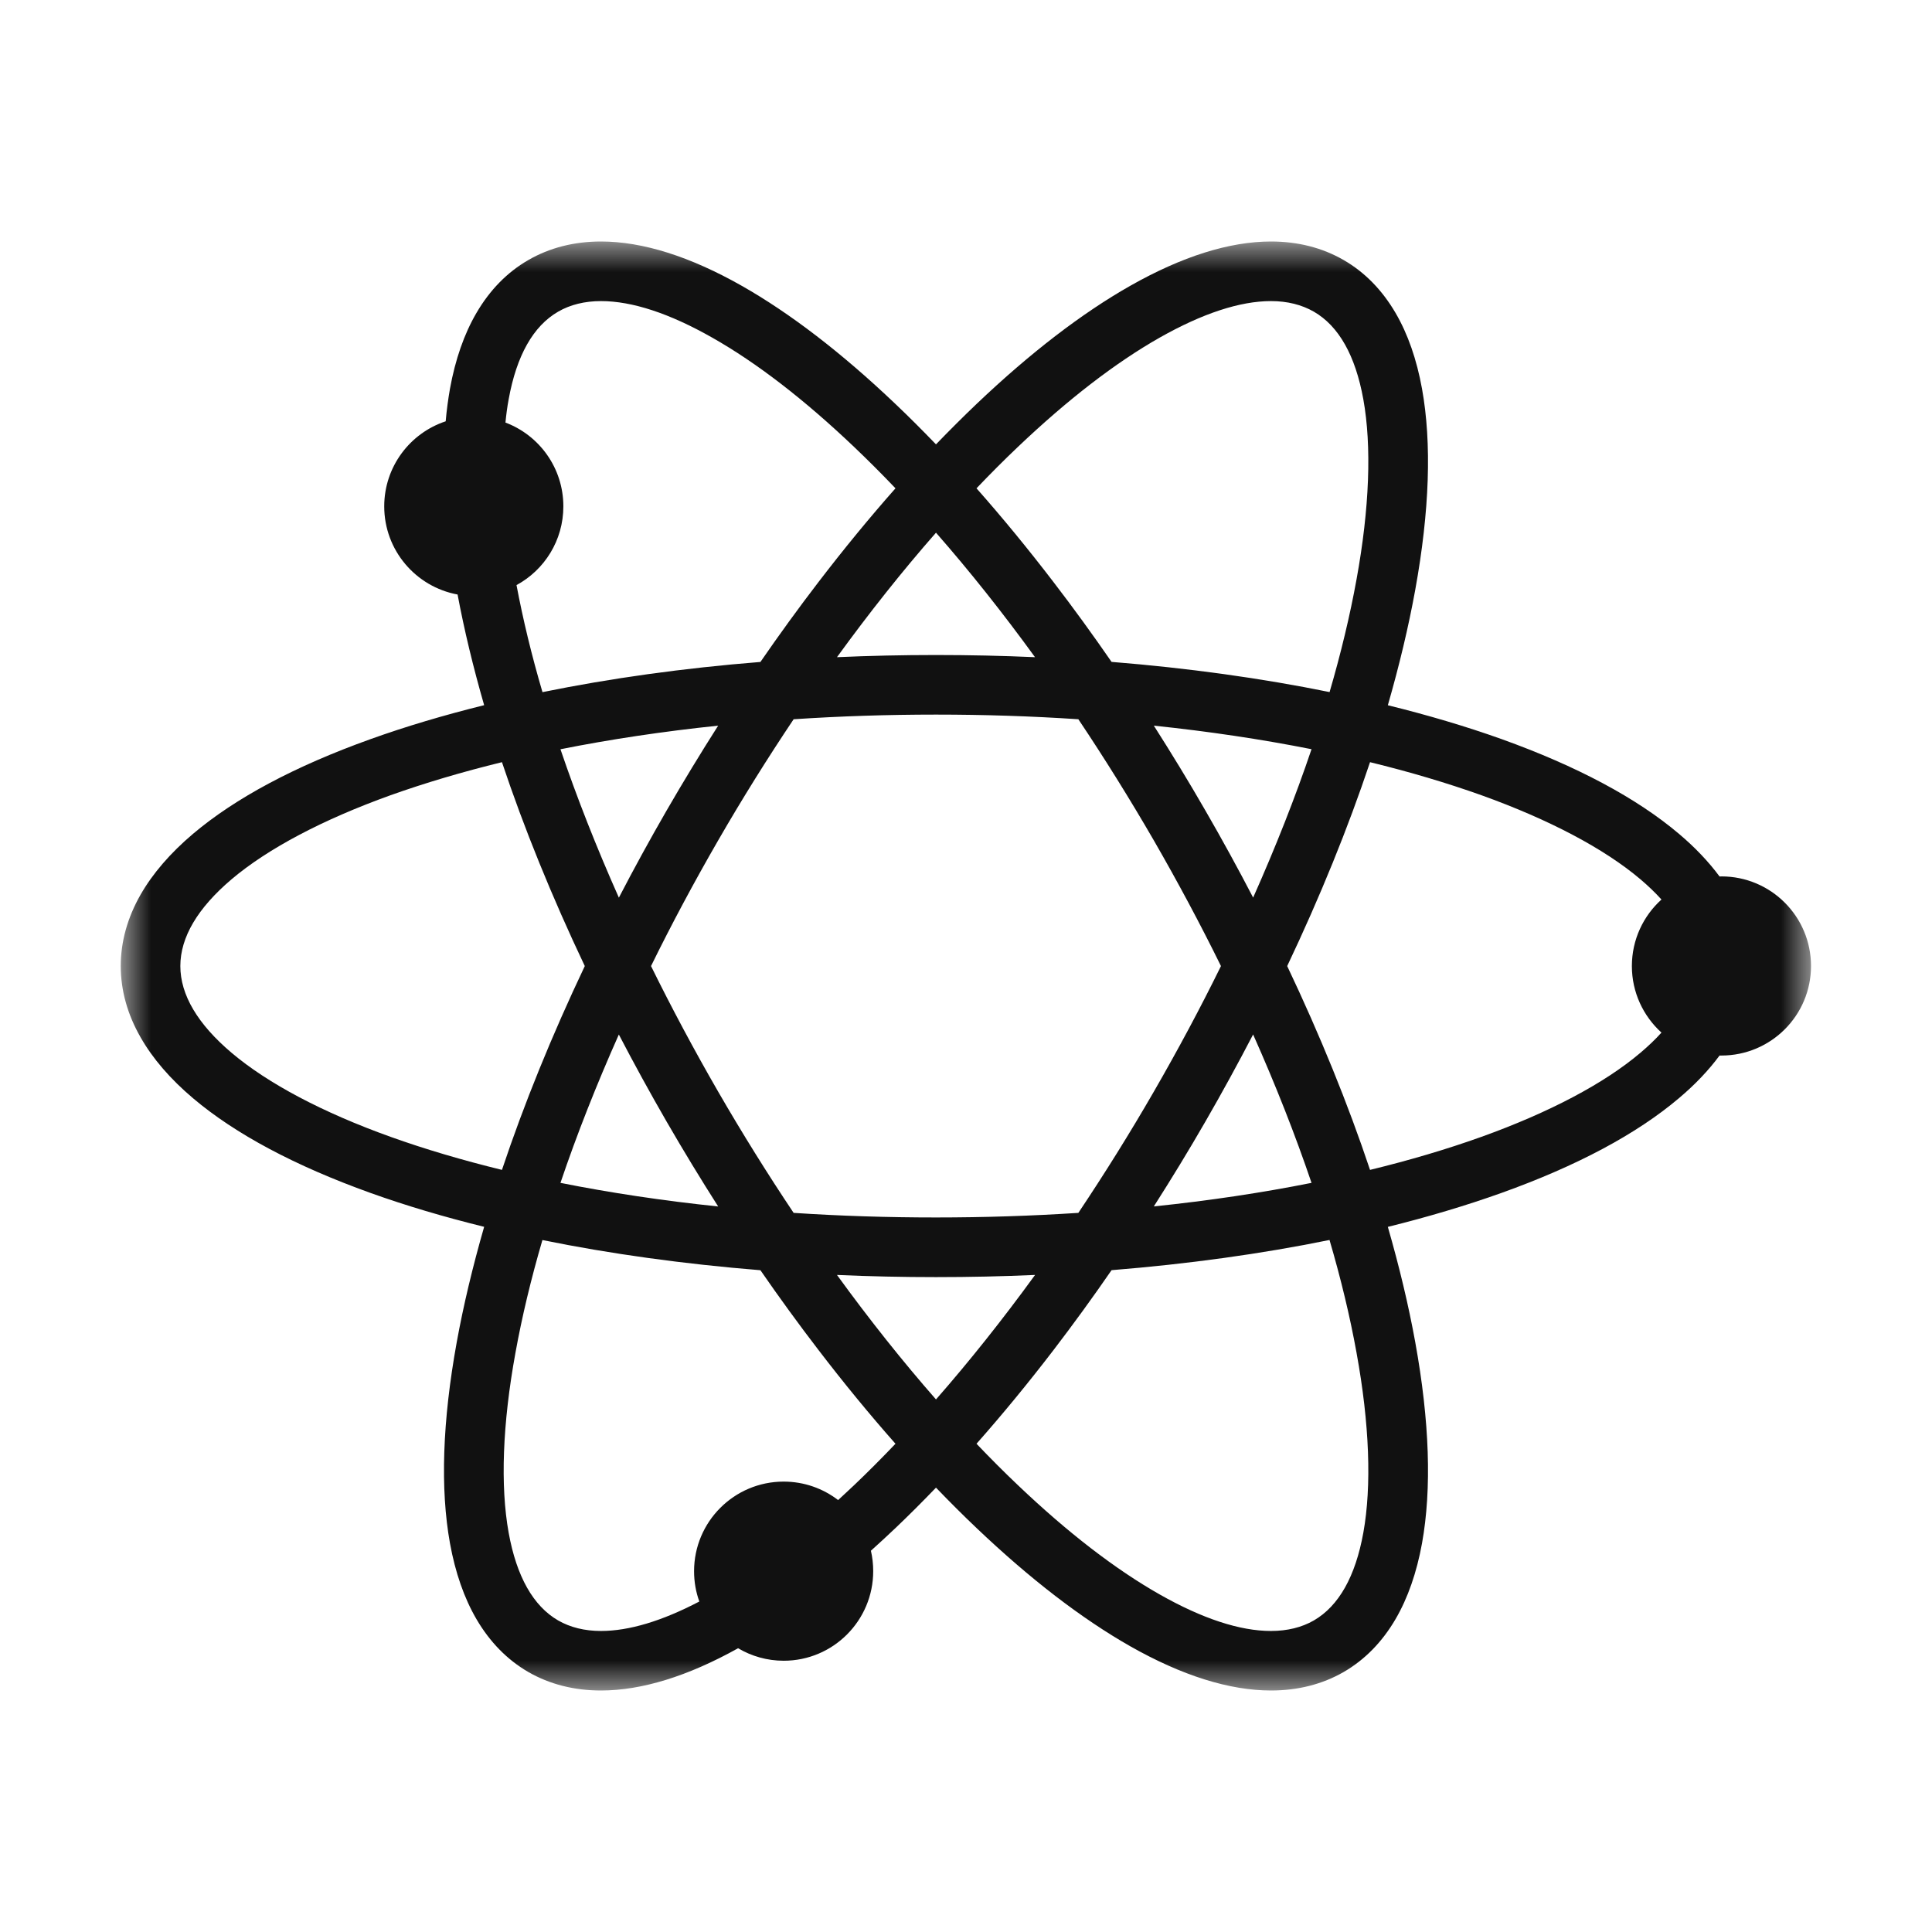 <svg xmlns="http://www.w3.org/2000/svg" xmlns:xlink="http://www.w3.org/1999/xlink" width="32" height="32" viewBox="0 0 32 32">
    <defs>
        <path id="yrn7zz2fya" d="M0 0L27.996 0 27.996 24.001 0 24.001z"/>
    </defs>
    <g fill="none" fill-rule="evenodd" transform="translate(2 4)">
        <mask id="ejm760sh9b" fill="#fff">
            <use xlink:href="#yrn7zz2fya"/>
        </mask>
        <path fill="#111" d="M25.171 13.437c-.601.51-1.513.99-2.635 1.393-.572.205-1.19.388-1.844.547-.365-1.092-.827-2.228-1.372-3.376.545-1.149 1.007-2.285 1.372-3.377.655.16 1.272.343 1.844.547 1.122.403 2.034.884 2.635 1.393.131.111.247.223.348.335-.3.271-.49.664-.49 1.102 0 .437.19.83.49 1.102-.1.112-.217.223-.348.334m-4.702 4.972c.214 1.173.252 2.203.112 2.978-.131.725-.407 1.214-.82 1.453-.2.115-.44.174-.71.174-.515 0-1.136-.204-1.843-.605-.733-.416-1.523-1.024-2.348-1.81-.228-.216-.457-.446-.686-.686.429-.485.856-1.004 1.278-1.555.326-.426.646-.866.959-1.32 1.268-.102 2.482-.27 3.61-.5.19.647.34 1.273.448 1.87M12.146 20.6l-.264.246c-.25-.192-.563-.306-.902-.306-.82 0-1.484.665-1.484 1.484 0 .176.03.345.087.502-.619.324-1.166.488-1.629.488-.27 0-.508-.059-.709-.174-.413-.239-.689-.728-.82-1.453-.14-.775-.102-1.805.112-2.978.108-.598.258-1.224.447-1.87 1.129.23 2.343.397 3.611.5.313.453.633.893.96 1.319.421.55.848 1.07 1.277 1.555-.229.24-.458.47-.686.687M4.47 14.83c-1.122-.402-2.034-.884-2.635-1.393-.562-.476-.848-.96-.848-1.436 0-.477.286-.96.848-1.437.601-.509 1.513-.99 2.635-1.393.572-.204 1.19-.387 1.844-.547.365 1.092.827 2.228 1.372 3.377-.545 1.148-1.007 2.284-1.372 3.376-.654-.16-1.272-.342-1.844-.547m2.085-9.139c.462-.25.776-.74.776-1.304 0-.635-.398-1.177-.959-1.388.013-.135.03-.263.053-.385.131-.725.407-1.214.82-1.452.2-.116.44-.175.71-.175.515 0 1.136.204 1.843.606.733.415 1.523 1.024 2.348 1.809.228.217.457.446.686.686-.429.485-.856 1.005-1.278 1.556-.326.425-.646.866-.959 1.32-1.268.101-2.482.27-3.61.5-.18-.612-.323-1.205-.43-1.773m11.41 3.734c-.276-.48-.562-.948-.854-1.406.91.095 1.785.226 2.612.39-.27.799-.595 1.622-.967 2.458-.25-.481-.514-.963-.791-1.442m-6.102-2.54c.535-.737 1.085-1.43 1.64-2.062.555.633 1.105 1.325 1.64 2.062-.54-.024-1.087-.036-1.64-.036-.553 0-1.1.012-1.64.036M8.25 10.867c-.372-.836-.696-1.659-.967-2.457.827-.165 1.702-.296 2.612-.391-.292.458-.577.927-.854 1.406-.277.48-.54.96-.79 1.442m1.644 5.116c-.91-.095-1.785-.226-2.612-.391.27-.799.595-1.622.967-2.457.25.48.514.962.791 1.442.277.479.562.948.854 1.406m5.249 1.134c-.536.737-1.086 1.429-1.641 2.062-.555-.633-1.105-1.325-1.64-2.062.54.024 1.087.036 1.64.036.553 0 1.1-.012 1.64-.036m3.613-3.982c.372.835.696 1.658.967 2.457-.827.165-1.702.296-2.612.39.292-.457.578-.926.854-1.405.277-.48.54-.961.79-1.442m-1.645.948c-.398.69-.817 1.36-1.249 2.006-.77.05-1.558.076-2.358.076s-1.589-.025-2.358-.076c-.432-.645-.85-1.316-1.249-2.006-.4-.693-.772-1.39-1.113-2.082.34-.693.713-1.39 1.113-2.083.398-.69.817-1.36 1.249-2.005.77-.051 1.558-.077 2.358-.077s1.589.026 2.358.077c.432.645.85 1.316 1.249 2.005.4.694.772 1.39 1.113 2.083-.34.692-.713 1.389-1.113 2.082M14.86 3.402c.825-.785 1.615-1.394 2.348-1.81.707-.4 1.328-.605 1.844-.605.27 0 .508.06.709.175.413.238.689.727.82 1.452.14.775.102 1.806-.112 2.979-.108.597-.258 1.223-.447 1.87-1.129-.23-2.343-.398-3.611-.5-.313-.453-.633-.894-.96-1.32-.421-.55-.848-1.07-1.277-1.555.229-.24.458-.47.686-.686m11.652 7.115h-.031c-.18-.243-.404-.48-.672-.706-.7-.593-1.69-1.121-2.94-1.57-.586-.209-1.216-.396-1.882-.56.19-.66.343-1.3.454-1.912.237-1.307.275-2.427.112-3.33-.088-.486-.235-.908-.438-1.255-.222-.38-.511-.676-.86-.877C19.902.103 19.497 0 19.052 0c-.689 0-1.473.247-2.332.734-.802.455-1.657 1.112-2.54 1.952-.226.215-.451.44-.677.674-.226-.234-.451-.46-.677-.674-.883-.84-1.738-1.497-2.54-1.952C9.427.247 8.643 0 7.954 0c-.445 0-.85.103-1.203.307-.349.201-.638.496-.86.877-.203.347-.35.77-.438 1.254-.03.172-.055.352-.071.54-.591.195-1.018.752-1.018 1.409 0 .728.524 1.333 1.215 1.46.11.588.258 1.201.44 1.833-.666.165-1.296.352-1.881.562-1.251.448-2.24.976-2.941 1.569-.376.318-.668.657-.868 1.006C.111 11.199 0 11.597 0 12c0 .403.11.801.33 1.184.199.349.49.687.867 1.006.7.593 1.69 1.12 2.94 1.569.586.21 1.216.397 1.882.561-.19.66-.343 1.3-.454 1.911-.237 1.307-.275 2.428-.112 3.331.088.485.235.907.438 1.255.222.38.511.675.86.877.353.203.758.306 1.203.306.673 0 1.437-.235 2.271-.7.221.131.48.207.755.207.82 0 1.483-.665 1.483-1.484 0-.116-.013-.23-.038-.338.133-.12.267-.243.401-.37.226-.215.451-.44.677-.675.226.235.451.46.677.674.883.84 1.738 1.497 2.54 1.953.859.487 1.643.733 2.332.733.445 0 .85-.103 1.203-.306.349-.202.638-.497.86-.877.203-.348.35-.77.438-1.255.163-.903.125-2.024-.112-3.331-.111-.612-.264-1.251-.454-1.91.666-.165 1.296-.353 1.881-.562 1.251-.448 2.24-.976 2.941-1.57.268-.226.492-.462.672-.706h.031c.82 0 1.484-.664 1.484-1.483 0-.82-.664-1.484-1.484-1.484" mask="url(#ejm760sh9b)"/>
    </g>
</svg>
